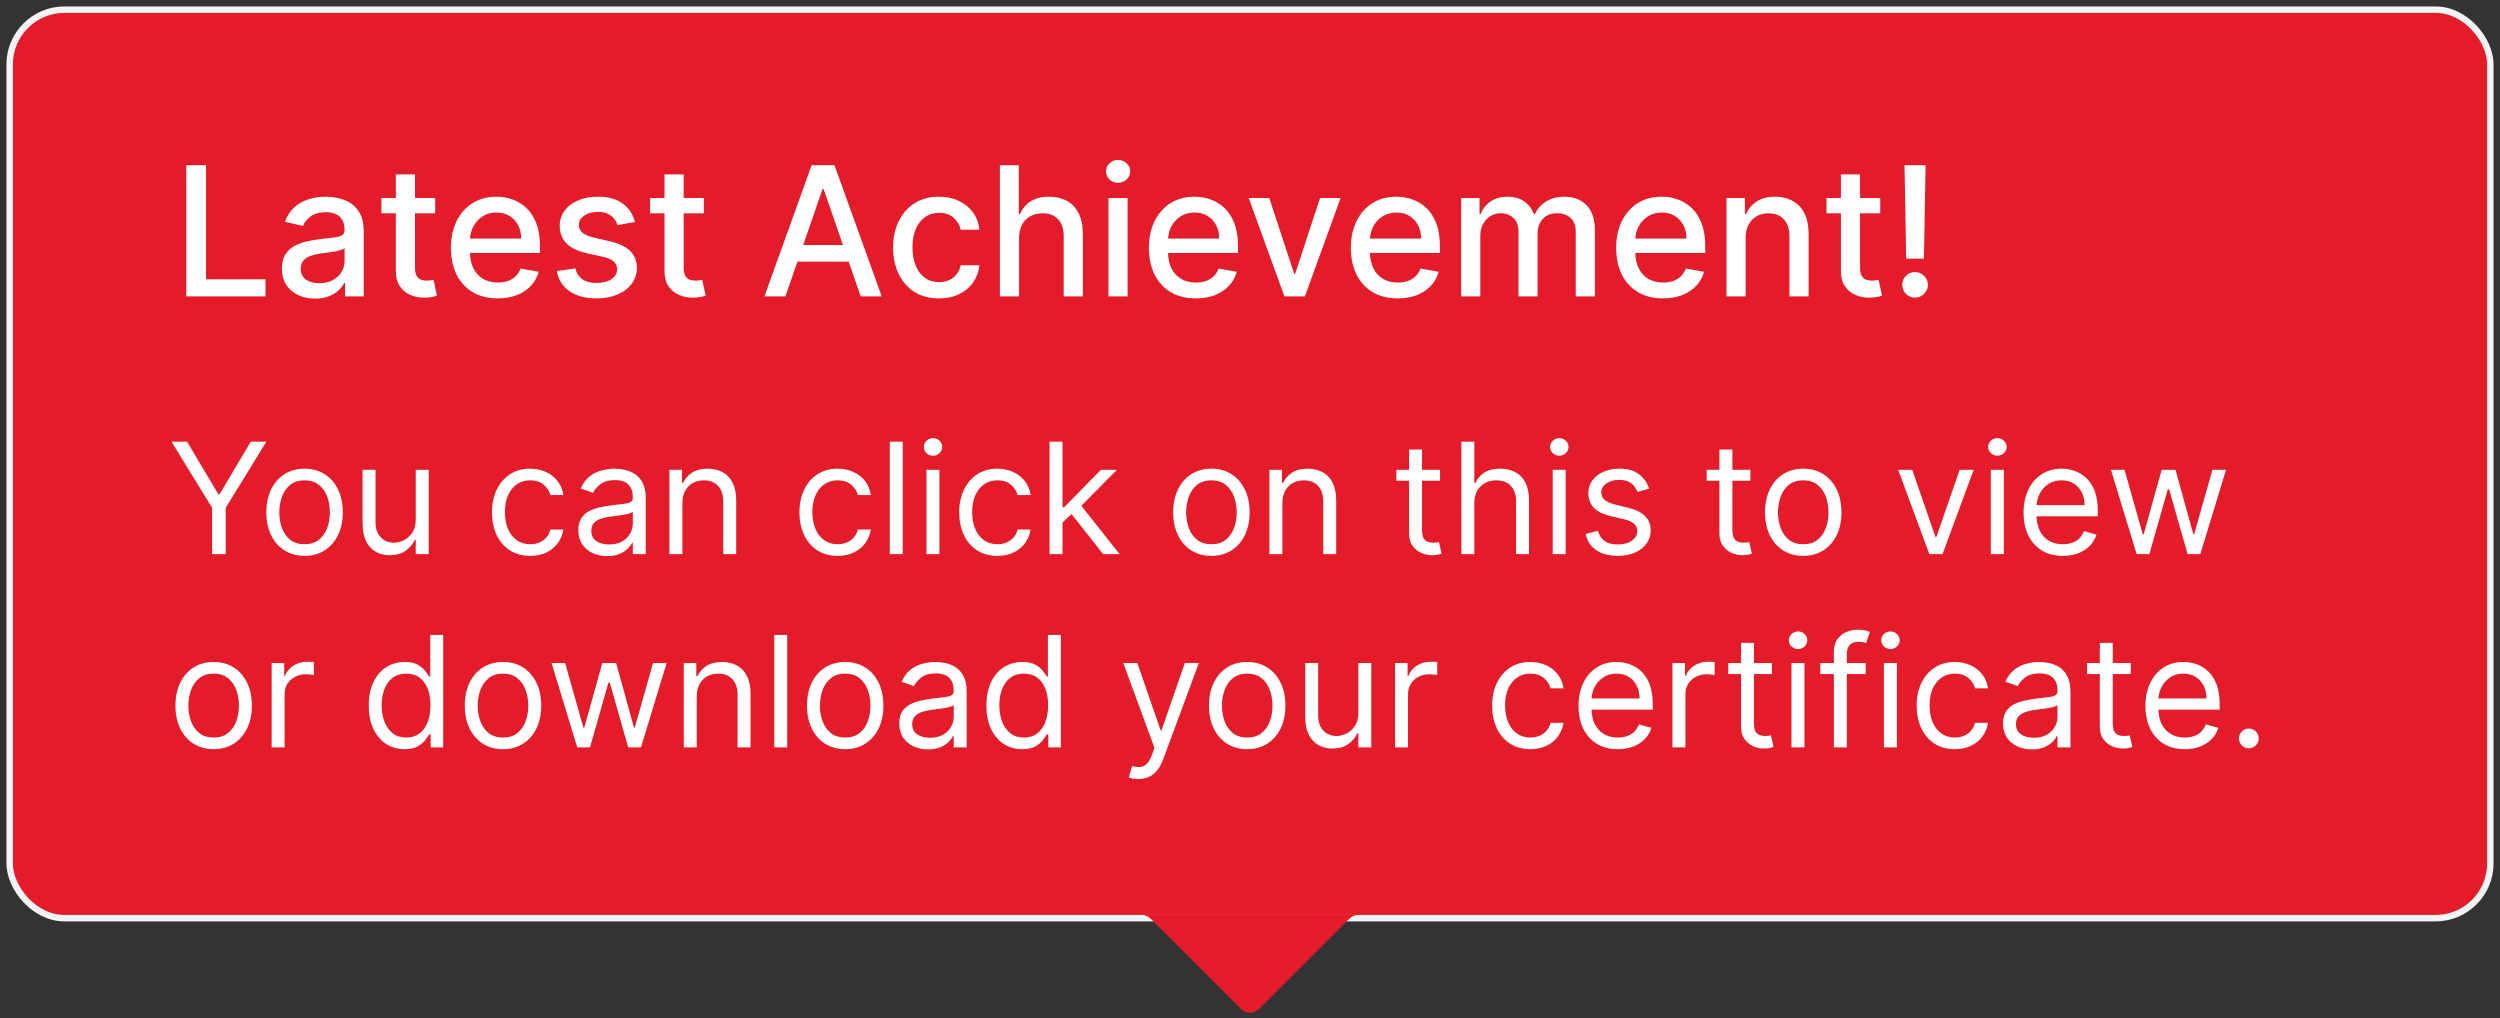 <svg width="194" height="79" viewBox="0 0 194 79" fill="none" xmlns="http://www.w3.org/2000/svg">
<rect x="0" y="0" width="194" height="79" fill="#333333" stroke="none"/>
<rect x="0.75" y="0.75" width="192.5" height="70.5" rx="4.25" fill="#E41B28"/>
<path d="M14.452 23V12.818H15.988V21.678H20.602V23H14.452ZM24.457 23.169C23.973 23.169 23.535 23.079 23.144 22.901C22.753 22.718 22.443 22.455 22.215 22.11C21.989 21.765 21.877 21.343 21.877 20.842C21.877 20.412 21.959 20.057 22.125 19.778C22.291 19.5 22.515 19.28 22.796 19.117C23.078 18.955 23.393 18.832 23.741 18.749C24.089 18.666 24.444 18.604 24.805 18.56C25.262 18.507 25.634 18.464 25.919 18.431C26.204 18.395 26.411 18.337 26.54 18.257C26.669 18.178 26.734 18.048 26.734 17.869V17.834C26.734 17.4 26.611 17.064 26.366 16.825C26.124 16.587 25.763 16.467 25.282 16.467C24.782 16.467 24.387 16.578 24.099 16.8C23.814 17.019 23.617 17.263 23.507 17.531L22.11 17.213C22.276 16.749 22.518 16.375 22.836 16.09C23.158 15.801 23.527 15.592 23.945 15.463C24.363 15.331 24.802 15.264 25.262 15.264C25.567 15.264 25.89 15.301 26.232 15.374C26.576 15.443 26.898 15.572 27.196 15.761C27.498 15.95 27.745 16.22 27.937 16.572C28.129 16.92 28.225 17.372 28.225 17.929V23H26.774V21.956H26.714C26.618 22.148 26.474 22.337 26.282 22.523C26.089 22.708 25.842 22.863 25.541 22.985C25.239 23.108 24.878 23.169 24.457 23.169ZM24.78 21.976C25.191 21.976 25.542 21.895 25.834 21.732C26.129 21.57 26.353 21.358 26.505 21.096C26.661 20.831 26.739 20.547 26.739 20.246V19.261C26.686 19.314 26.583 19.364 26.431 19.41C26.282 19.454 26.111 19.492 25.919 19.525C25.726 19.555 25.539 19.583 25.357 19.609C25.174 19.633 25.022 19.652 24.899 19.669C24.611 19.706 24.348 19.767 24.109 19.853C23.874 19.939 23.685 20.063 23.542 20.226C23.403 20.385 23.333 20.597 23.333 20.862C23.333 21.23 23.469 21.509 23.741 21.697C24.013 21.883 24.359 21.976 24.78 21.976ZM33.77 15.364V16.557H29.599V15.364H33.77ZM30.717 13.534H32.204V20.758C32.204 21.046 32.247 21.263 32.333 21.409C32.419 21.552 32.53 21.649 32.666 21.702C32.806 21.752 32.956 21.777 33.119 21.777C33.238 21.777 33.342 21.769 33.432 21.752C33.521 21.736 33.591 21.722 33.641 21.712L33.909 22.94C33.823 22.974 33.7 23.007 33.541 23.04C33.382 23.076 33.183 23.096 32.945 23.099C32.554 23.106 32.189 23.037 31.851 22.891C31.513 22.745 31.239 22.519 31.031 22.215C30.822 21.91 30.717 21.527 30.717 21.066V13.534ZM38.623 23.154C37.871 23.154 37.223 22.993 36.68 22.672C36.139 22.347 35.722 21.891 35.427 21.305C35.135 20.715 34.989 20.024 34.989 19.232C34.989 18.449 35.135 17.76 35.427 17.163C35.722 16.567 36.133 16.101 36.66 15.766C37.19 15.432 37.81 15.264 38.519 15.264C38.95 15.264 39.368 15.335 39.772 15.478C40.176 15.62 40.539 15.844 40.861 16.149C41.182 16.454 41.436 16.85 41.621 17.337C41.807 17.821 41.9 18.41 41.9 19.102V19.629H35.83V18.516H40.443C40.443 18.125 40.364 17.778 40.205 17.477C40.045 17.172 39.822 16.931 39.533 16.756C39.248 16.58 38.913 16.492 38.529 16.492C38.111 16.492 37.747 16.595 37.435 16.8C37.127 17.003 36.888 17.268 36.719 17.596C36.554 17.921 36.471 18.274 36.471 18.655V19.525C36.471 20.035 36.56 20.47 36.739 20.827C36.922 21.185 37.175 21.459 37.5 21.648C37.825 21.833 38.204 21.926 38.638 21.926C38.92 21.926 39.177 21.886 39.409 21.807C39.641 21.724 39.842 21.601 40.011 21.439C40.18 21.276 40.309 21.076 40.398 20.837L41.805 21.091C41.693 21.505 41.49 21.868 41.199 22.18C40.91 22.488 40.547 22.728 40.11 22.901C39.676 23.07 39.18 23.154 38.623 23.154ZM49.271 17.228L47.924 17.467C47.868 17.294 47.778 17.13 47.656 16.974C47.536 16.819 47.374 16.691 47.168 16.592C46.963 16.492 46.706 16.442 46.398 16.442C45.977 16.442 45.626 16.537 45.344 16.726C45.062 16.912 44.921 17.152 44.921 17.447C44.921 17.702 45.016 17.907 45.205 18.063C45.394 18.219 45.699 18.347 46.119 18.446L47.333 18.724C48.035 18.887 48.559 19.137 48.904 19.475C49.248 19.813 49.42 20.252 49.42 20.793C49.42 21.25 49.288 21.658 49.023 22.016C48.761 22.37 48.395 22.649 47.924 22.851C47.457 23.053 46.915 23.154 46.298 23.154C45.443 23.154 44.746 22.972 44.205 22.607C43.665 22.239 43.334 21.717 43.211 21.041L44.648 20.822C44.737 21.197 44.921 21.48 45.2 21.673C45.478 21.861 45.841 21.956 46.288 21.956C46.776 21.956 47.165 21.855 47.457 21.653C47.748 21.447 47.894 21.197 47.894 20.902C47.894 20.663 47.805 20.463 47.626 20.3C47.45 20.138 47.18 20.015 46.815 19.933L45.523 19.649C44.81 19.487 44.283 19.228 43.942 18.874C43.604 18.519 43.435 18.07 43.435 17.526C43.435 17.076 43.561 16.681 43.813 16.343C44.065 16.005 44.413 15.742 44.857 15.553C45.301 15.36 45.809 15.264 46.383 15.264C47.208 15.264 47.858 15.443 48.332 15.801C48.806 16.156 49.119 16.631 49.271 17.228ZM54.62 15.364V16.557H50.448V15.364H54.62ZM51.567 13.534H53.053V20.758C53.053 21.046 53.097 21.263 53.183 21.409C53.269 21.552 53.38 21.649 53.516 21.702C53.655 21.752 53.806 21.777 53.968 21.777C54.088 21.777 54.192 21.769 54.282 21.752C54.371 21.736 54.441 21.722 54.49 21.712L54.759 22.94C54.673 22.974 54.55 23.007 54.391 23.04C54.232 23.076 54.033 23.096 53.794 23.099C53.403 23.106 53.039 23.037 52.701 22.891C52.362 22.745 52.089 22.519 51.88 22.215C51.671 21.91 51.567 21.527 51.567 21.066V13.534ZM60.948 23H59.318L62.982 12.818H64.757L68.421 23H66.79L63.911 14.668H63.832L60.948 23ZM61.222 19.013H66.512V20.305H61.222V19.013ZM72.865 23.154C72.126 23.154 71.49 22.987 70.956 22.652C70.426 22.314 70.018 21.848 69.733 21.255C69.448 20.662 69.306 19.982 69.306 19.217C69.306 18.441 69.451 17.757 69.743 17.163C70.035 16.567 70.446 16.101 70.976 15.766C71.506 15.432 72.131 15.264 72.85 15.264C73.43 15.264 73.948 15.372 74.401 15.587C74.856 15.8 75.222 16.098 75.5 16.482C75.782 16.867 75.949 17.316 76.002 17.829H74.556C74.476 17.472 74.294 17.163 74.009 16.905C73.727 16.646 73.349 16.517 72.875 16.517C72.461 16.517 72.098 16.626 71.787 16.845C71.478 17.061 71.238 17.369 71.066 17.77C70.893 18.168 70.807 18.638 70.807 19.182C70.807 19.739 70.892 20.219 71.061 20.624C71.23 21.028 71.468 21.341 71.776 21.563C72.088 21.785 72.454 21.896 72.875 21.896C73.157 21.896 73.412 21.845 73.641 21.742C73.873 21.636 74.067 21.485 74.223 21.29C74.382 21.094 74.493 20.859 74.556 20.584H76.002C75.949 21.078 75.789 21.518 75.52 21.906C75.252 22.294 74.892 22.599 74.441 22.821C73.994 23.043 73.469 23.154 72.865 23.154ZM79.079 18.466V23H77.592V12.818H79.059V16.607H79.153C79.332 16.195 79.606 15.869 79.974 15.627C80.341 15.385 80.822 15.264 81.415 15.264C81.939 15.264 82.396 15.372 82.787 15.587C83.182 15.803 83.487 16.124 83.702 16.552C83.921 16.976 84.03 17.506 84.03 18.143V23H82.544V18.322C82.544 17.762 82.4 17.327 82.111 17.019C81.823 16.708 81.422 16.552 80.908 16.552C80.557 16.552 80.242 16.626 79.963 16.776C79.688 16.925 79.471 17.143 79.312 17.432C79.156 17.717 79.079 18.062 79.079 18.466ZM86.014 23V15.364H87.5V23H86.014ZM86.765 14.185C86.506 14.185 86.284 14.099 86.099 13.927C85.916 13.751 85.825 13.542 85.825 13.3C85.825 13.055 85.916 12.846 86.099 12.674C86.284 12.498 86.506 12.411 86.765 12.411C87.023 12.411 87.244 12.498 87.426 12.674C87.612 12.846 87.704 13.055 87.704 13.3C87.704 13.542 87.612 13.751 87.426 13.927C87.244 14.099 87.023 14.185 86.765 14.185ZM92.791 23.154C92.039 23.154 91.391 22.993 90.848 22.672C90.307 22.347 89.89 21.891 89.595 21.305C89.303 20.715 89.157 20.024 89.157 19.232C89.157 18.449 89.303 17.76 89.595 17.163C89.89 16.567 90.301 16.101 90.828 15.766C91.358 15.432 91.978 15.264 92.687 15.264C93.118 15.264 93.535 15.335 93.94 15.478C94.344 15.62 94.707 15.844 95.029 16.149C95.35 16.454 95.604 16.85 95.789 17.337C95.975 17.821 96.068 18.41 96.068 19.102V19.629H89.997V18.516H94.611C94.611 18.125 94.531 17.778 94.372 17.477C94.213 17.172 93.99 16.931 93.701 16.756C93.416 16.58 93.082 16.492 92.697 16.492C92.279 16.492 91.915 16.595 91.603 16.8C91.295 17.003 91.056 17.268 90.887 17.596C90.722 17.921 90.639 18.274 90.639 18.655V19.525C90.639 20.035 90.728 20.47 90.907 20.827C91.09 21.185 91.343 21.459 91.668 21.648C91.993 21.833 92.372 21.926 92.806 21.926C93.088 21.926 93.345 21.886 93.577 21.807C93.809 21.724 94.01 21.601 94.178 21.439C94.348 21.276 94.477 21.076 94.566 20.837L95.973 21.091C95.861 21.505 95.658 21.868 95.367 22.18C95.078 22.488 94.716 22.728 94.278 22.901C93.844 23.07 93.348 23.154 92.791 23.154ZM104.031 15.364L101.262 23H99.671L96.897 15.364H98.493L100.427 21.24H100.506L102.435 15.364H104.031ZM108.459 23.154C107.707 23.154 107.059 22.993 106.516 22.672C105.975 22.347 105.558 21.891 105.263 21.305C104.971 20.715 104.825 20.024 104.825 19.232C104.825 18.449 104.971 17.76 105.263 17.163C105.558 16.567 105.969 16.101 106.496 15.766C107.026 15.432 107.646 15.264 108.355 15.264C108.786 15.264 109.204 15.335 109.608 15.478C110.012 15.62 110.375 15.844 110.697 16.149C111.018 16.454 111.272 16.85 111.457 17.337C111.643 17.821 111.736 18.41 111.736 19.102V19.629H105.665V18.516H110.279C110.279 18.125 110.199 17.778 110.04 17.477C109.881 17.172 109.658 16.931 109.369 16.756C109.084 16.58 108.749 16.492 108.365 16.492C107.947 16.492 107.583 16.595 107.271 16.8C106.963 17.003 106.724 17.268 106.555 17.596C106.39 17.921 106.307 18.274 106.307 18.655V19.525C106.307 20.035 106.396 20.47 106.575 20.827C106.757 21.185 107.011 21.459 107.336 21.648C107.661 21.833 108.04 21.926 108.474 21.926C108.756 21.926 109.013 21.886 109.245 21.807C109.477 21.724 109.677 21.601 109.847 21.439C110.016 21.276 110.145 21.076 110.234 20.837L111.641 21.091C111.529 21.505 111.326 21.868 111.035 22.18C110.746 22.488 110.383 22.728 109.946 22.901C109.512 23.07 109.016 23.154 108.459 23.154ZM113.385 23V15.364H114.812V16.607H114.906C115.065 16.186 115.326 15.857 115.687 15.622C116.048 15.383 116.481 15.264 116.984 15.264C117.495 15.264 117.922 15.383 118.267 15.622C118.615 15.861 118.872 16.189 119.038 16.607H119.117C119.3 16.199 119.59 15.874 119.987 15.632C120.385 15.387 120.859 15.264 121.409 15.264C122.102 15.264 122.667 15.481 123.104 15.915C123.545 16.35 123.766 17.004 123.766 17.879V23H122.279V18.018C122.279 17.501 122.138 17.127 121.857 16.895C121.575 16.663 121.238 16.547 120.847 16.547C120.363 16.547 119.987 16.696 119.719 16.994C119.45 17.289 119.316 17.669 119.316 18.133V23H117.835V17.924C117.835 17.51 117.705 17.177 117.447 16.925C117.188 16.673 116.852 16.547 116.438 16.547C116.156 16.547 115.896 16.621 115.657 16.771C115.422 16.916 115.231 17.12 115.085 17.382C114.943 17.644 114.872 17.947 114.872 18.292V23H113.385ZM129.049 23.154C128.297 23.154 127.649 22.993 127.105 22.672C126.565 22.347 126.148 21.891 125.853 21.305C125.561 20.715 125.415 20.024 125.415 19.232C125.415 18.449 125.561 17.76 125.853 17.163C126.148 16.567 126.559 16.101 127.085 15.766C127.616 15.432 128.236 15.264 128.945 15.264C129.376 15.264 129.793 15.335 130.198 15.478C130.602 15.62 130.965 15.844 131.286 16.149C131.608 16.454 131.862 16.85 132.047 17.337C132.233 17.821 132.326 18.41 132.326 19.102V19.629H126.255V18.516H130.869C130.869 18.125 130.789 17.778 130.63 17.477C130.471 17.172 130.247 16.931 129.959 16.756C129.674 16.58 129.339 16.492 128.955 16.492C128.537 16.492 128.173 16.595 127.861 16.8C127.553 17.003 127.314 17.268 127.145 17.596C126.979 17.921 126.897 18.274 126.897 18.655V19.525C126.897 20.035 126.986 20.47 127.165 20.827C127.347 21.185 127.601 21.459 127.926 21.648C128.251 21.833 128.63 21.926 129.064 21.926C129.346 21.926 129.603 21.886 129.835 21.807C130.067 21.724 130.267 21.601 130.436 21.439C130.605 21.276 130.735 21.076 130.824 20.837L132.231 21.091C132.118 21.505 131.916 21.868 131.625 22.18C131.336 22.488 130.973 22.728 130.536 22.901C130.102 23.07 129.606 23.154 129.049 23.154ZM135.461 18.466V23H133.975V15.364H135.402V16.607H135.496C135.672 16.202 135.947 15.877 136.321 15.632C136.699 15.387 137.175 15.264 137.748 15.264C138.269 15.264 138.724 15.374 139.116 15.592C139.507 15.808 139.81 16.129 140.025 16.557C140.241 16.984 140.348 17.513 140.348 18.143V23H138.862V18.322C138.862 17.768 138.718 17.336 138.429 17.024C138.141 16.709 137.745 16.552 137.241 16.552C136.897 16.552 136.59 16.626 136.321 16.776C136.056 16.925 135.846 17.143 135.69 17.432C135.538 17.717 135.461 18.062 135.461 18.466ZM145.907 15.364V16.557H141.736V15.364H145.907ZM142.854 13.534H144.341V20.758C144.341 21.046 144.384 21.263 144.47 21.409C144.556 21.552 144.667 21.649 144.803 21.702C144.942 21.752 145.093 21.777 145.255 21.777C145.375 21.777 145.479 21.769 145.569 21.752C145.658 21.736 145.728 21.722 145.777 21.712L146.046 22.94C145.96 22.974 145.837 23.007 145.678 23.04C145.519 23.076 145.32 23.096 145.081 23.099C144.69 23.106 144.326 23.037 143.988 22.891C143.65 22.745 143.376 22.519 143.167 22.215C142.959 21.91 142.854 21.527 142.854 21.066V13.534ZM149.425 12.818L149.296 20.072H147.919L147.79 12.818H149.425ZM148.61 23.095C148.335 23.095 148.1 22.998 147.904 22.806C147.708 22.611 147.612 22.375 147.616 22.1C147.612 21.828 147.708 21.596 147.904 21.404C148.1 21.209 148.335 21.111 148.61 21.111C148.878 21.111 149.11 21.209 149.306 21.404C149.502 21.596 149.601 21.828 149.604 22.1C149.601 22.282 149.553 22.45 149.46 22.602C149.371 22.751 149.251 22.871 149.102 22.96C148.953 23.05 148.789 23.095 148.61 23.095Z" fill="white"/>
<path d="M13.307 34.273H14.517L16.938 38.347H17.04L19.46 34.273H20.671L17.517 39.403V43H16.46V39.403L13.307 34.273ZM23.634 43.136C23.043 43.136 22.525 42.996 22.079 42.715C21.636 42.433 21.289 42.04 21.039 41.534C20.792 41.028 20.668 40.438 20.668 39.761C20.668 39.08 20.792 38.484 21.039 37.976C21.289 37.467 21.636 37.072 22.079 36.791C22.525 36.51 23.043 36.369 23.634 36.369C24.225 36.369 24.742 36.51 25.185 36.791C25.631 37.072 25.978 37.467 26.225 37.976C26.475 38.484 26.6 39.08 26.6 39.761C26.6 40.438 26.475 41.028 26.225 41.534C25.978 42.04 25.631 42.433 25.185 42.715C24.742 42.996 24.225 43.136 23.634 43.136ZM23.634 42.233C24.083 42.233 24.452 42.118 24.742 41.888C25.032 41.658 25.246 41.355 25.386 40.98C25.525 40.605 25.595 40.199 25.595 39.761C25.595 39.324 25.525 38.916 25.386 38.538C25.246 38.16 25.032 37.855 24.742 37.622C24.452 37.389 24.083 37.273 23.634 37.273C23.185 37.273 22.816 37.389 22.526 37.622C22.236 37.855 22.022 38.16 21.883 38.538C21.744 38.916 21.674 39.324 21.674 39.761C21.674 40.199 21.744 40.605 21.883 40.98C22.022 41.355 22.236 41.658 22.526 41.888C22.816 42.118 23.185 42.233 23.634 42.233ZM32.26 40.324V36.455H33.266V43H32.26V41.892H32.192C32.039 42.224 31.8 42.507 31.476 42.74C31.152 42.97 30.743 43.085 30.249 43.085C29.84 43.085 29.476 42.996 29.158 42.817C28.84 42.635 28.59 42.362 28.408 41.999C28.226 41.632 28.135 41.17 28.135 40.614V36.455H29.141V40.545C29.141 41.023 29.274 41.403 29.541 41.688C29.811 41.972 30.155 42.114 30.573 42.114C30.823 42.114 31.077 42.05 31.336 41.922C31.597 41.794 31.816 41.598 31.992 41.334C32.171 41.07 32.26 40.733 32.26 40.324ZM41.142 43.136C40.528 43.136 40 42.992 39.557 42.702C39.114 42.412 38.773 42.013 38.534 41.504C38.295 40.996 38.176 40.415 38.176 39.761C38.176 39.097 38.298 38.51 38.543 38.001C38.79 37.49 39.133 37.091 39.574 36.804C40.017 36.514 40.534 36.369 41.125 36.369C41.585 36.369 42 36.455 42.369 36.625C42.739 36.795 43.041 37.034 43.277 37.341C43.513 37.648 43.659 38.006 43.716 38.415H42.71C42.633 38.117 42.463 37.852 42.199 37.622C41.938 37.389 41.585 37.273 41.142 37.273C40.75 37.273 40.406 37.375 40.111 37.58C39.818 37.781 39.59 38.067 39.425 38.436C39.263 38.803 39.182 39.233 39.182 39.727C39.182 40.233 39.261 40.673 39.42 41.048C39.582 41.423 39.81 41.715 40.102 41.922C40.398 42.129 40.744 42.233 41.142 42.233C41.403 42.233 41.641 42.188 41.854 42.097C42.067 42.006 42.247 41.875 42.395 41.705C42.543 41.534 42.648 41.33 42.71 41.091H43.716C43.659 41.477 43.519 41.825 43.294 42.135C43.072 42.442 42.778 42.686 42.412 42.868C42.048 43.047 41.625 43.136 41.142 43.136ZM47.112 43.153C46.697 43.153 46.321 43.075 45.983 42.919C45.645 42.76 45.376 42.531 45.178 42.233C44.979 41.932 44.879 41.568 44.879 41.142C44.879 40.767 44.953 40.463 45.101 40.23C45.249 39.994 45.446 39.81 45.693 39.676C45.94 39.543 46.213 39.443 46.511 39.378C46.812 39.31 47.115 39.256 47.419 39.216C47.817 39.165 48.139 39.126 48.386 39.101C48.636 39.072 48.818 39.026 48.932 38.96C49.048 38.895 49.106 38.781 49.106 38.619V38.585C49.106 38.165 48.992 37.838 48.761 37.605C48.534 37.372 48.189 37.256 47.726 37.256C47.246 37.256 46.869 37.361 46.597 37.571C46.324 37.781 46.132 38.006 46.021 38.244L45.067 37.903C45.237 37.506 45.465 37.196 45.749 36.974C46.035 36.75 46.348 36.594 46.686 36.506C47.027 36.415 47.362 36.369 47.692 36.369C47.902 36.369 48.144 36.395 48.416 36.446C48.692 36.494 48.957 36.595 49.213 36.749C49.472 36.902 49.686 37.133 49.856 37.443C50.027 37.753 50.112 38.168 50.112 38.688V43H49.106V42.114H49.055C48.987 42.256 48.874 42.408 48.715 42.57C48.555 42.731 48.344 42.869 48.08 42.983C47.815 43.097 47.493 43.153 47.112 43.153ZM47.266 42.25C47.663 42.25 47.999 42.172 48.271 42.016C48.547 41.859 48.754 41.658 48.894 41.41C49.035 41.163 49.106 40.903 49.106 40.631V39.71C49.064 39.761 48.97 39.808 48.825 39.851C48.683 39.891 48.519 39.926 48.331 39.957C48.146 39.986 47.966 40.011 47.79 40.034C47.617 40.054 47.476 40.071 47.368 40.085C47.106 40.119 46.862 40.175 46.635 40.251C46.41 40.325 46.229 40.438 46.09 40.588C45.953 40.736 45.885 40.938 45.885 41.193C45.885 41.543 46.014 41.807 46.273 41.986C46.534 42.162 46.865 42.25 47.266 42.25ZM52.953 39.062V43H51.948V36.455H52.919V37.477H53.005C53.158 37.145 53.391 36.878 53.703 36.676C54.016 36.472 54.419 36.369 54.914 36.369C55.357 36.369 55.745 36.46 56.077 36.642C56.409 36.821 56.668 37.094 56.853 37.46C57.037 37.824 57.13 38.284 57.13 38.841V43H56.124V38.909C56.124 38.395 55.99 37.994 55.723 37.707C55.456 37.418 55.09 37.273 54.624 37.273C54.303 37.273 54.016 37.342 53.763 37.481C53.513 37.621 53.316 37.824 53.171 38.091C53.026 38.358 52.953 38.682 52.953 39.062ZM65.001 43.136C64.388 43.136 63.859 42.992 63.416 42.702C62.973 42.412 62.632 42.013 62.394 41.504C62.155 40.996 62.035 40.415 62.035 39.761C62.035 39.097 62.158 38.51 62.402 38.001C62.649 37.49 62.993 37.091 63.433 36.804C63.876 36.514 64.394 36.369 64.984 36.369C65.445 36.369 65.859 36.455 66.229 36.625C66.598 36.795 66.901 37.034 67.136 37.341C67.372 37.648 67.519 38.006 67.575 38.415H66.57C66.493 38.117 66.322 37.852 66.058 37.622C65.797 37.389 65.445 37.273 65.001 37.273C64.609 37.273 64.266 37.375 63.97 37.58C63.678 37.781 63.449 38.067 63.284 38.436C63.122 38.803 63.041 39.233 63.041 39.727C63.041 40.233 63.121 40.673 63.28 41.048C63.442 41.423 63.669 41.715 63.962 41.922C64.257 42.129 64.604 42.233 65.001 42.233C65.263 42.233 65.5 42.188 65.713 42.097C65.926 42.006 66.106 41.875 66.254 41.705C66.402 41.534 66.507 41.33 66.57 41.091H67.575C67.519 41.477 67.378 41.825 67.153 42.135C66.932 42.442 66.638 42.686 66.271 42.868C65.908 43.047 65.484 43.136 65.001 43.136ZM70.051 34.273V43H69.046V34.273H70.051ZM71.893 43V36.455H72.899V43H71.893ZM72.404 35.364C72.209 35.364 72.039 35.297 71.897 35.163C71.758 35.03 71.689 34.869 71.689 34.682C71.689 34.494 71.758 34.334 71.897 34.2C72.039 34.067 72.209 34 72.404 34C72.6 34 72.768 34.067 72.907 34.2C73.049 34.334 73.12 34.494 73.12 34.682C73.12 34.869 73.049 35.03 72.907 35.163C72.768 35.297 72.6 35.364 72.404 35.364ZM77.4 43.136C76.786 43.136 76.258 42.992 75.815 42.702C75.371 42.412 75.031 42.013 74.792 41.504C74.553 40.996 74.434 40.415 74.434 39.761C74.434 39.097 74.556 38.51 74.8 38.001C75.048 37.49 75.391 37.091 75.832 36.804C76.275 36.514 76.792 36.369 77.383 36.369C77.843 36.369 78.258 36.455 78.627 36.625C78.996 36.795 79.299 37.034 79.535 37.341C79.771 37.648 79.917 38.006 79.974 38.415H78.968C78.891 38.117 78.721 37.852 78.457 37.622C78.195 37.389 77.843 37.273 77.4 37.273C77.008 37.273 76.664 37.375 76.369 37.58C76.076 37.781 75.847 38.067 75.683 38.436C75.521 38.803 75.44 39.233 75.44 39.727C75.44 40.233 75.519 40.673 75.678 41.048C75.84 41.423 76.067 41.715 76.36 41.922C76.656 42.129 77.002 42.233 77.4 42.233C77.661 42.233 77.898 42.188 78.112 42.097C78.325 42.006 78.505 41.875 78.653 41.705C78.8 41.534 78.906 41.33 78.968 41.091H79.974C79.917 41.477 79.776 41.825 79.552 42.135C79.33 42.442 79.036 42.686 78.67 42.868C78.306 43.047 77.883 43.136 77.4 43.136ZM82.381 40.614L82.364 39.369H82.569L85.433 36.455H86.677L83.626 39.54H83.54L82.381 40.614ZM81.444 43V34.273H82.45V43H81.444ZM85.603 43L83.046 39.761L83.762 39.062L86.881 43H85.603ZM94.005 43.136C93.414 43.136 92.896 42.996 92.45 42.715C92.007 42.433 91.66 42.04 91.41 41.534C91.163 41.028 91.039 40.438 91.039 39.761C91.039 39.08 91.163 38.484 91.41 37.976C91.66 37.467 92.007 37.072 92.45 36.791C92.896 36.51 93.414 36.369 94.005 36.369C94.596 36.369 95.113 36.51 95.556 36.791C96.002 37.072 96.349 37.467 96.596 37.976C96.846 38.484 96.971 39.08 96.971 39.761C96.971 40.438 96.846 41.028 96.596 41.534C96.349 42.04 96.002 42.433 95.556 42.715C95.113 42.996 94.596 43.136 94.005 43.136ZM94.005 42.233C94.454 42.233 94.823 42.118 95.113 41.888C95.403 41.658 95.618 41.355 95.757 40.98C95.896 40.605 95.966 40.199 95.966 39.761C95.966 39.324 95.896 38.916 95.757 38.538C95.618 38.16 95.403 37.855 95.113 37.622C94.823 37.389 94.454 37.273 94.005 37.273C93.556 37.273 93.187 37.389 92.897 37.622C92.608 37.855 92.393 38.16 92.254 38.538C92.115 38.916 92.045 39.324 92.045 39.761C92.045 40.199 92.115 40.605 92.254 40.98C92.393 41.355 92.608 41.658 92.897 41.888C93.187 42.118 93.556 42.233 94.005 42.233ZM99.512 39.062V43H98.506V36.455H99.478V37.477H99.563C99.717 37.145 99.95 36.878 100.262 36.676C100.575 36.472 100.978 36.369 101.472 36.369C101.915 36.369 102.303 36.46 102.636 36.642C102.968 36.821 103.227 37.094 103.411 37.46C103.596 37.824 103.688 38.284 103.688 38.841V43H102.683V38.909C102.683 38.395 102.549 37.994 102.282 37.707C102.015 37.418 101.648 37.273 101.183 37.273C100.862 37.273 100.575 37.342 100.322 37.481C100.072 37.621 99.874 37.824 99.729 38.091C99.585 38.358 99.512 38.682 99.512 39.062ZM111.748 36.455V37.307H108.355V36.455H111.748ZM109.344 34.886H110.35V41.125C110.35 41.409 110.391 41.622 110.473 41.764C110.559 41.903 110.667 41.997 110.797 42.045C110.931 42.091 111.071 42.114 111.219 42.114C111.33 42.114 111.421 42.108 111.492 42.097C111.563 42.082 111.62 42.071 111.662 42.062L111.867 42.966C111.799 42.992 111.703 43.017 111.581 43.043C111.459 43.071 111.304 43.085 111.117 43.085C110.833 43.085 110.554 43.024 110.282 42.902C110.012 42.78 109.787 42.594 109.608 42.344C109.432 42.094 109.344 41.778 109.344 41.398V34.886ZM114.407 39.062V43H113.401V34.273H114.407V37.477H114.492C114.645 37.139 114.875 36.871 115.182 36.672C115.492 36.47 115.904 36.369 116.418 36.369C116.864 36.369 117.255 36.459 117.59 36.638C117.925 36.814 118.185 37.085 118.37 37.452C118.557 37.815 118.651 38.278 118.651 38.841V43H117.645V38.909C117.645 38.389 117.51 37.987 117.24 37.703C116.973 37.416 116.603 37.273 116.128 37.273C115.799 37.273 115.503 37.342 115.242 37.481C114.983 37.621 114.779 37.824 114.628 38.091C114.48 38.358 114.407 38.682 114.407 39.062ZM120.491 43V36.455H121.496V43H120.491ZM121.002 35.364C120.806 35.364 120.637 35.297 120.495 35.163C120.356 35.03 120.286 34.869 120.286 34.682C120.286 34.494 120.356 34.334 120.495 34.2C120.637 34.067 120.806 34 121.002 34C121.198 34 121.366 34.067 121.505 34.2C121.647 34.334 121.718 34.494 121.718 34.682C121.718 34.869 121.647 35.03 121.505 35.163C121.366 35.297 121.198 35.364 121.002 35.364ZM127.975 37.92L127.071 38.176C127.015 38.026 126.931 37.879 126.82 37.737C126.712 37.592 126.564 37.473 126.377 37.379C126.189 37.285 125.949 37.239 125.657 37.239C125.256 37.239 124.922 37.331 124.655 37.516C124.391 37.697 124.259 37.929 124.259 38.21C124.259 38.46 124.35 38.658 124.532 38.803C124.713 38.947 124.998 39.068 125.384 39.165L126.355 39.403C126.941 39.545 127.377 39.763 127.664 40.055C127.951 40.345 128.094 40.719 128.094 41.176C128.094 41.551 127.986 41.886 127.77 42.182C127.557 42.477 127.259 42.71 126.875 42.881C126.492 43.051 126.046 43.136 125.537 43.136C124.87 43.136 124.317 42.992 123.88 42.702C123.442 42.412 123.165 41.989 123.049 41.432L124.003 41.193C124.094 41.545 124.266 41.81 124.519 41.986C124.775 42.162 125.108 42.25 125.52 42.25C125.989 42.25 126.361 42.151 126.637 41.952C126.915 41.75 127.054 41.508 127.054 41.227C127.054 41 126.975 40.81 126.816 40.656C126.657 40.5 126.412 40.383 126.083 40.307L124.992 40.051C124.392 39.909 123.952 39.689 123.671 39.391C123.392 39.09 123.253 38.713 123.253 38.261C123.253 37.892 123.357 37.565 123.564 37.281C123.775 36.997 124.06 36.774 124.421 36.612C124.784 36.45 125.196 36.369 125.657 36.369C126.304 36.369 126.813 36.511 127.182 36.795C127.554 37.08 127.819 37.455 127.975 37.92ZM135.83 36.455V37.307H132.438V36.455H135.83ZM133.426 34.886H134.432V41.125C134.432 41.409 134.473 41.622 134.555 41.764C134.641 41.903 134.749 41.997 134.879 42.045C135.013 42.091 135.153 42.114 135.301 42.114C135.412 42.114 135.503 42.108 135.574 42.097C135.645 42.082 135.702 42.071 135.744 42.062L135.949 42.966C135.881 42.992 135.786 43.017 135.663 43.043C135.541 43.071 135.386 43.085 135.199 43.085C134.915 43.085 134.636 43.024 134.364 42.902C134.094 42.78 133.869 42.594 133.69 42.344C133.514 42.094 133.426 41.778 133.426 41.398V34.886ZM139.931 43.136C139.34 43.136 138.822 42.996 138.376 42.715C137.933 42.433 137.586 42.04 137.336 41.534C137.089 41.028 136.965 40.438 136.965 39.761C136.965 39.08 137.089 38.484 137.336 37.976C137.586 37.467 137.933 37.072 138.376 36.791C138.822 36.51 139.34 36.369 139.931 36.369C140.522 36.369 141.039 36.51 141.482 36.791C141.928 37.072 142.275 37.467 142.522 37.976C142.772 38.484 142.897 39.08 142.897 39.761C142.897 40.438 142.772 41.028 142.522 41.534C142.275 42.04 141.928 42.433 141.482 42.715C141.039 42.996 140.522 43.136 139.931 43.136ZM139.931 42.233C140.38 42.233 140.749 42.118 141.039 41.888C141.329 41.658 141.543 41.355 141.683 40.98C141.822 40.605 141.891 40.199 141.891 39.761C141.891 39.324 141.822 38.916 141.683 38.538C141.543 38.16 141.329 37.855 141.039 37.622C140.749 37.389 140.38 37.273 139.931 37.273C139.482 37.273 139.113 37.389 138.823 37.622C138.533 37.855 138.319 38.16 138.18 38.538C138.04 38.916 137.971 39.324 137.971 39.761C137.971 40.199 138.04 40.605 138.18 40.98C138.319 41.355 138.533 41.658 138.823 41.888C139.113 42.118 139.482 42.233 139.931 42.233ZM153.159 36.455L150.739 43H149.716L147.296 36.455H148.387L150.194 41.67H150.262L152.069 36.455H153.159ZM154.487 43V36.455H155.493V43H154.487ZM154.998 35.364C154.802 35.364 154.633 35.297 154.491 35.163C154.352 35.03 154.282 34.869 154.282 34.682C154.282 34.494 154.352 34.334 154.491 34.2C154.633 34.067 154.802 34 154.998 34C155.194 34 155.362 34.067 155.501 34.2C155.643 34.334 155.714 34.494 155.714 34.682C155.714 34.869 155.643 35.03 155.501 35.163C155.362 35.297 155.194 35.364 154.998 35.364ZM160.079 43.136C159.448 43.136 158.904 42.997 158.447 42.719C157.992 42.438 157.641 42.045 157.394 41.543C157.15 41.037 157.028 40.449 157.028 39.778C157.028 39.108 157.15 38.517 157.394 38.006C157.641 37.492 157.985 37.091 158.425 36.804C158.869 36.514 159.386 36.369 159.977 36.369C160.317 36.369 160.654 36.426 160.987 36.54C161.319 36.653 161.621 36.838 161.894 37.094C162.167 37.347 162.384 37.682 162.546 38.099C162.708 38.517 162.789 39.031 162.789 39.642V40.068H157.744V39.199H161.766C161.766 38.83 161.692 38.5 161.545 38.21C161.4 37.92 161.192 37.692 160.923 37.524C160.656 37.356 160.34 37.273 159.977 37.273C159.576 37.273 159.229 37.372 158.937 37.571C158.647 37.767 158.424 38.023 158.268 38.338C158.112 38.653 158.033 38.992 158.033 39.352V39.932C158.033 40.426 158.119 40.845 158.289 41.189C158.462 41.53 158.702 41.79 159.009 41.969C159.316 42.145 159.673 42.233 160.079 42.233C160.343 42.233 160.582 42.196 160.795 42.122C161.011 42.045 161.197 41.932 161.353 41.781C161.509 41.628 161.63 41.438 161.715 41.21L162.687 41.483C162.585 41.812 162.413 42.102 162.171 42.352C161.93 42.599 161.631 42.793 161.276 42.932C160.921 43.068 160.522 43.136 160.079 43.136ZM165.802 43L163.808 36.455H164.864L166.279 41.466H166.347L167.745 36.455H168.819L170.2 41.449H170.268L171.683 36.455H172.739L170.745 43H169.756L168.325 37.972H168.222L166.79 43H165.802ZM16.579 58.136C15.989 58.136 15.47 57.996 15.024 57.715C14.581 57.433 14.234 57.04 13.984 56.534C13.737 56.028 13.614 55.438 13.614 54.761C13.614 54.08 13.737 53.484 13.984 52.976C14.234 52.467 14.581 52.072 15.024 51.791C15.47 51.51 15.989 51.369 16.579 51.369C17.171 51.369 17.688 51.51 18.131 51.791C18.577 52.072 18.923 52.467 19.171 52.976C19.421 53.484 19.546 54.08 19.546 54.761C19.546 55.438 19.421 56.028 19.171 56.534C18.923 57.04 18.577 57.433 18.131 57.715C17.688 57.996 17.171 58.136 16.579 58.136ZM16.579 57.233C17.028 57.233 17.398 57.118 17.688 56.888C17.977 56.658 18.192 56.355 18.331 55.98C18.47 55.605 18.54 55.199 18.54 54.761C18.54 54.324 18.47 53.916 18.331 53.538C18.192 53.16 17.977 52.855 17.688 52.622C17.398 52.389 17.028 52.273 16.579 52.273C16.131 52.273 15.761 52.389 15.472 52.622C15.182 52.855 14.967 53.16 14.828 53.538C14.689 53.916 14.619 54.324 14.619 54.761C14.619 55.199 14.689 55.605 14.828 55.98C14.967 56.355 15.182 56.658 15.472 56.888C15.761 57.118 16.131 57.233 16.579 57.233ZM21.081 58V51.455H22.052V52.443H22.12C22.24 52.119 22.456 51.856 22.768 51.655C23.081 51.453 23.433 51.352 23.825 51.352C23.899 51.352 23.991 51.354 24.102 51.356C24.213 51.359 24.297 51.364 24.353 51.369V52.392C24.319 52.383 24.241 52.371 24.119 52.354C24 52.334 23.873 52.324 23.74 52.324C23.422 52.324 23.137 52.391 22.887 52.524C22.64 52.655 22.444 52.837 22.299 53.07C22.157 53.3 22.086 53.562 22.086 53.858V58H21.081ZM31.392 58.136C30.847 58.136 30.365 57.999 29.947 57.723C29.53 57.445 29.203 57.053 28.967 56.547C28.732 56.038 28.614 55.438 28.614 54.744C28.614 54.057 28.732 53.46 28.967 52.955C29.203 52.449 29.531 52.058 29.952 51.783C30.372 51.507 30.858 51.369 31.409 51.369C31.835 51.369 32.172 51.44 32.419 51.582C32.669 51.722 32.859 51.881 32.99 52.06C33.124 52.236 33.227 52.381 33.301 52.494H33.386V49.273H34.392V58H33.42V56.994H33.301C33.227 57.114 33.122 57.264 32.986 57.446C32.849 57.625 32.655 57.785 32.402 57.928C32.149 58.067 31.812 58.136 31.392 58.136ZM31.528 57.233C31.932 57.233 32.273 57.128 32.551 56.918C32.83 56.705 33.041 56.41 33.186 56.035C33.331 55.658 33.403 55.222 33.403 54.727C33.403 54.239 33.332 53.811 33.19 53.445C33.048 53.075 32.838 52.788 32.56 52.584C32.281 52.376 31.938 52.273 31.528 52.273C31.102 52.273 30.747 52.382 30.463 52.601C30.182 52.817 29.97 53.111 29.828 53.483C29.689 53.852 29.619 54.267 29.619 54.727C29.619 55.193 29.69 55.617 29.832 55.997C29.977 56.375 30.19 56.676 30.472 56.901C30.756 57.122 31.108 57.233 31.528 57.233ZM39.033 58.136C38.442 58.136 37.923 57.996 37.477 57.715C37.034 57.433 36.688 57.04 36.438 56.534C36.19 56.028 36.067 55.438 36.067 54.761C36.067 54.08 36.19 53.484 36.438 52.976C36.688 52.467 37.034 52.072 37.477 51.791C37.923 51.51 38.442 51.369 39.033 51.369C39.624 51.369 40.141 51.51 40.584 51.791C41.03 52.072 41.376 52.467 41.624 52.976C41.874 53.484 41.999 54.08 41.999 54.761C41.999 55.438 41.874 56.028 41.624 56.534C41.376 57.04 41.03 57.433 40.584 57.715C40.141 57.996 39.624 58.136 39.033 58.136ZM39.033 57.233C39.481 57.233 39.851 57.118 40.141 56.888C40.43 56.658 40.645 56.355 40.784 55.98C40.923 55.605 40.993 55.199 40.993 54.761C40.993 54.324 40.923 53.916 40.784 53.538C40.645 53.16 40.43 52.855 40.141 52.622C39.851 52.389 39.481 52.273 39.033 52.273C38.584 52.273 38.215 52.389 37.925 52.622C37.635 52.855 37.42 53.16 37.281 53.538C37.142 53.916 37.072 54.324 37.072 54.761C37.072 55.199 37.142 55.605 37.281 55.98C37.42 56.355 37.635 56.658 37.925 56.888C38.215 57.118 38.584 57.233 39.033 57.233ZM44.794 58L42.8 51.455H43.856L45.271 56.466H45.34L46.737 51.455H47.811L49.192 56.449H49.26L50.675 51.455H51.731L49.737 58H48.749L47.317 52.972H47.215L45.783 58H44.794ZM54.067 54.062V58H53.061V51.455H54.033V52.477H54.118C54.271 52.145 54.504 51.878 54.817 51.676C55.129 51.472 55.533 51.369 56.027 51.369C56.47 51.369 56.858 51.46 57.19 51.642C57.523 51.821 57.781 52.094 57.966 52.46C58.151 52.824 58.243 53.284 58.243 53.841V58H57.237V53.909C57.237 53.395 57.104 52.994 56.837 52.707C56.57 52.418 56.203 52.273 55.737 52.273C55.416 52.273 55.129 52.342 54.876 52.481C54.626 52.621 54.429 52.824 54.284 53.091C54.139 53.358 54.067 53.682 54.067 54.062ZM61.086 49.273V58H60.081V49.273H61.086ZM65.587 58.136C64.996 58.136 64.478 57.996 64.032 57.715C63.589 57.433 63.242 57.04 62.992 56.534C62.745 56.028 62.621 55.438 62.621 54.761C62.621 54.08 62.745 53.484 62.992 52.976C63.242 52.467 63.589 52.072 64.032 51.791C64.478 51.51 64.996 51.369 65.587 51.369C66.178 51.369 66.695 51.51 67.138 51.791C67.585 52.072 67.931 52.467 68.178 52.976C68.428 53.484 68.553 54.08 68.553 54.761C68.553 55.438 68.428 56.028 68.178 56.534C67.931 57.04 67.585 57.433 67.138 57.715C66.695 57.996 66.178 58.136 65.587 58.136ZM65.587 57.233C66.036 57.233 66.406 57.118 66.695 56.888C66.985 56.658 67.2 56.355 67.339 55.98C67.478 55.605 67.548 55.199 67.548 54.761C67.548 54.324 67.478 53.916 67.339 53.538C67.2 53.16 66.985 52.855 66.695 52.622C66.406 52.389 66.036 52.273 65.587 52.273C65.138 52.273 64.769 52.389 64.479 52.622C64.19 52.855 63.975 53.16 63.836 53.538C63.697 53.916 63.627 54.324 63.627 54.761C63.627 55.199 63.697 55.605 63.836 55.98C63.975 56.355 64.19 56.658 64.479 56.888C64.769 57.118 65.138 57.233 65.587 57.233ZM72.015 58.153C71.6 58.153 71.223 58.075 70.885 57.919C70.547 57.76 70.279 57.531 70.08 57.233C69.881 56.932 69.782 56.568 69.782 56.142C69.782 55.767 69.856 55.463 70.003 55.23C70.151 54.994 70.348 54.81 70.596 54.676C70.843 54.543 71.115 54.443 71.414 54.378C71.715 54.31 72.017 54.256 72.321 54.216C72.719 54.165 73.041 54.126 73.289 54.101C73.539 54.072 73.721 54.026 73.834 53.96C73.951 53.895 74.009 53.781 74.009 53.619V53.585C74.009 53.165 73.894 52.838 73.664 52.605C73.436 52.372 73.091 52.256 72.628 52.256C72.148 52.256 71.772 52.361 71.499 52.571C71.226 52.781 71.034 53.006 70.924 53.244L69.969 52.903C70.14 52.506 70.367 52.196 70.651 51.974C70.938 51.75 71.25 51.594 71.588 51.506C71.929 51.415 72.265 51.369 72.594 51.369C72.804 51.369 73.046 51.395 73.319 51.446C73.594 51.494 73.86 51.595 74.115 51.749C74.374 51.902 74.588 52.133 74.759 52.443C74.929 52.753 75.015 53.168 75.015 53.688V58H74.009V57.114H73.958C73.89 57.256 73.776 57.408 73.617 57.57C73.458 57.731 73.246 57.869 72.982 57.983C72.718 58.097 72.395 58.153 72.015 58.153ZM72.168 57.25C72.566 57.25 72.901 57.172 73.174 57.016C73.449 56.859 73.657 56.658 73.796 56.41C73.938 56.163 74.009 55.903 74.009 55.631V54.71C73.966 54.761 73.873 54.808 73.728 54.851C73.586 54.891 73.421 54.926 73.233 54.957C73.049 54.986 72.868 55.011 72.692 55.034C72.519 55.054 72.378 55.071 72.27 55.085C72.009 55.119 71.765 55.175 71.537 55.251C71.313 55.325 71.131 55.438 70.992 55.588C70.856 55.736 70.787 55.938 70.787 56.193C70.787 56.543 70.916 56.807 71.175 56.986C71.436 57.162 71.767 57.25 72.168 57.25ZM79.322 58.136C78.776 58.136 78.295 57.999 77.877 57.723C77.46 57.445 77.133 57.053 76.897 56.547C76.661 56.038 76.543 55.438 76.543 54.744C76.543 54.057 76.661 53.46 76.897 52.955C77.133 52.449 77.461 52.058 77.881 51.783C78.302 51.507 78.788 51.369 79.339 51.369C79.765 51.369 80.102 51.44 80.349 51.582C80.599 51.722 80.789 51.881 80.92 52.06C81.053 52.236 81.157 52.381 81.231 52.494H81.316V49.273H82.322V58H81.35V56.994H81.231C81.157 57.114 81.052 57.264 80.915 57.446C80.779 57.625 80.585 57.785 80.332 57.928C80.079 58.067 79.742 58.136 79.322 58.136ZM79.458 57.233C79.862 57.233 80.202 57.128 80.481 56.918C80.759 56.705 80.971 56.41 81.116 56.035C81.261 55.658 81.333 55.222 81.333 54.727C81.333 54.239 81.262 53.811 81.12 53.445C80.978 53.075 80.768 52.788 80.489 52.584C80.211 52.376 79.867 52.273 79.458 52.273C79.032 52.273 78.677 52.382 78.393 52.601C78.112 52.817 77.9 53.111 77.758 53.483C77.619 53.852 77.549 54.267 77.549 54.727C77.549 55.193 77.62 55.617 77.762 55.997C77.907 56.375 78.12 56.676 78.401 56.901C78.685 57.122 79.038 57.233 79.458 57.233ZM88.326 60.455C88.156 60.455 88.004 60.44 87.87 60.412C87.737 60.386 87.644 60.361 87.593 60.335L87.849 59.449C88.093 59.511 88.309 59.534 88.496 59.517C88.684 59.5 88.85 59.416 88.995 59.266C89.143 59.118 89.278 58.878 89.4 58.545L89.587 58.034L87.167 51.455H88.258L90.065 56.67H90.133L91.94 51.455H93.031L90.252 58.955C90.127 59.293 89.972 59.572 89.788 59.794C89.603 60.019 89.388 60.185 89.144 60.293C88.903 60.401 88.63 60.455 88.326 60.455ZM96.783 58.136C96.192 58.136 95.673 57.996 95.227 57.715C94.784 57.433 94.438 57.04 94.188 56.534C93.94 56.028 93.817 55.438 93.817 54.761C93.817 54.08 93.94 53.484 94.188 52.976C94.438 52.467 94.784 52.072 95.227 51.791C95.673 51.51 96.192 51.369 96.783 51.369C97.374 51.369 97.891 51.51 98.334 51.791C98.78 52.072 99.126 52.467 99.374 52.976C99.624 53.484 99.749 54.08 99.749 54.761C99.749 55.438 99.624 56.028 99.374 56.534C99.126 57.04 98.78 57.433 98.334 57.715C97.891 57.996 97.374 58.136 96.783 58.136ZM96.783 57.233C97.231 57.233 97.601 57.118 97.891 56.888C98.18 56.658 98.395 56.355 98.534 55.98C98.673 55.605 98.743 55.199 98.743 54.761C98.743 54.324 98.673 53.916 98.534 53.538C98.395 53.16 98.18 52.855 97.891 52.622C97.601 52.389 97.231 52.273 96.783 52.273C96.334 52.273 95.965 52.389 95.675 52.622C95.385 52.855 95.171 53.16 95.031 53.538C94.892 53.916 94.822 54.324 94.822 54.761C94.822 55.199 94.892 55.605 95.031 55.98C95.171 56.355 95.385 56.658 95.675 56.888C95.965 57.118 96.334 57.233 96.783 57.233ZM105.409 55.324V51.455H106.414V58H105.409V56.892H105.341C105.187 57.224 104.949 57.507 104.625 57.74C104.301 57.97 103.892 58.085 103.397 58.085C102.988 58.085 102.625 57.996 102.306 57.817C101.988 57.635 101.738 57.362 101.556 56.999C101.375 56.632 101.284 56.17 101.284 55.614V51.455H102.289V55.545C102.289 56.023 102.423 56.403 102.69 56.688C102.96 56.972 103.304 57.114 103.721 57.114C103.971 57.114 104.225 57.05 104.484 56.922C104.745 56.794 104.964 56.598 105.14 56.334C105.319 56.07 105.409 55.733 105.409 55.324ZM108.256 58V51.455H109.228V52.443H109.296C109.415 52.119 109.631 51.856 109.944 51.655C110.256 51.453 110.609 51.352 111.001 51.352C111.075 51.352 111.167 51.354 111.278 51.356C111.388 51.359 111.472 51.364 111.529 51.369V52.392C111.495 52.383 111.417 52.371 111.295 52.354C111.175 52.334 111.049 52.324 110.915 52.324C110.597 52.324 110.313 52.391 110.063 52.524C109.816 52.655 109.62 52.837 109.475 53.07C109.333 53.3 109.262 53.562 109.262 53.858V58H108.256ZM118.755 58.136C118.142 58.136 117.613 57.992 117.17 57.702C116.727 57.412 116.386 57.013 116.147 56.504C115.909 55.996 115.789 55.415 115.789 54.761C115.789 54.097 115.912 53.51 116.156 53.001C116.403 52.49 116.747 52.091 117.187 51.804C117.63 51.514 118.147 51.369 118.738 51.369C119.199 51.369 119.613 51.455 119.983 51.625C120.352 51.795 120.654 52.034 120.89 52.341C121.126 52.648 121.272 53.006 121.329 53.415H120.324C120.247 53.117 120.076 52.852 119.812 52.622C119.551 52.389 119.199 52.273 118.755 52.273C118.363 52.273 118.02 52.375 117.724 52.58C117.431 52.781 117.203 53.067 117.038 53.436C116.876 53.803 116.795 54.233 116.795 54.727C116.795 55.233 116.875 55.673 117.034 56.048C117.196 56.423 117.423 56.715 117.716 56.922C118.011 57.129 118.358 57.233 118.755 57.233C119.017 57.233 119.254 57.188 119.467 57.097C119.68 57.006 119.86 56.875 120.008 56.705C120.156 56.534 120.261 56.33 120.324 56.091H121.329C121.272 56.477 121.132 56.825 120.907 57.135C120.686 57.442 120.392 57.686 120.025 57.868C119.662 58.047 119.238 58.136 118.755 58.136ZM125.544 58.136C124.913 58.136 124.369 57.997 123.912 57.719C123.457 57.438 123.106 57.045 122.859 56.543C122.615 56.037 122.493 55.449 122.493 54.778C122.493 54.108 122.615 53.517 122.859 53.006C123.106 52.492 123.45 52.091 123.89 51.804C124.333 51.514 124.85 51.369 125.441 51.369C125.782 51.369 126.119 51.426 126.451 51.54C126.784 51.653 127.086 51.838 127.359 52.094C127.632 52.347 127.849 52.682 128.011 53.099C128.173 53.517 128.254 54.031 128.254 54.642V55.068H123.208V54.199H127.231C127.231 53.83 127.157 53.5 127.01 53.21C126.865 52.92 126.657 52.692 126.387 52.524C126.12 52.356 125.805 52.273 125.441 52.273C125.041 52.273 124.694 52.372 124.402 52.571C124.112 52.767 123.889 53.023 123.733 53.338C123.576 53.653 123.498 53.992 123.498 54.352V54.932C123.498 55.426 123.583 55.845 123.754 56.189C123.927 56.53 124.167 56.79 124.474 56.969C124.781 57.145 125.137 57.233 125.544 57.233C125.808 57.233 126.047 57.196 126.26 57.122C126.475 57.045 126.662 56.932 126.818 56.781C126.974 56.628 127.095 56.438 127.18 56.21L128.152 56.483C128.049 56.812 127.877 57.102 127.636 57.352C127.395 57.599 127.096 57.793 126.741 57.932C126.386 58.068 125.987 58.136 125.544 58.136ZM129.784 58V51.455H130.755V52.443H130.824C130.943 52.119 131.159 51.856 131.471 51.655C131.784 51.453 132.136 51.352 132.528 51.352C132.602 51.352 132.694 51.354 132.805 51.356C132.916 51.359 133 51.364 133.056 51.369V52.392C133.022 52.383 132.944 52.371 132.822 52.354C132.703 52.334 132.576 52.324 132.443 52.324C132.125 52.324 131.841 52.391 131.591 52.524C131.343 52.655 131.147 52.837 131.002 53.07C130.86 53.3 130.789 53.562 130.789 53.858V58H129.784ZM137.505 51.455V52.307H134.113V51.455H137.505ZM135.102 49.886H136.108V56.125C136.108 56.409 136.149 56.622 136.231 56.764C136.316 56.903 136.424 56.997 136.555 57.045C136.689 57.091 136.829 57.114 136.977 57.114C137.088 57.114 137.179 57.108 137.25 57.097C137.321 57.082 137.377 57.071 137.42 57.062L137.625 57.966C137.556 57.992 137.461 58.017 137.339 58.043C137.217 58.071 137.062 58.085 136.875 58.085C136.591 58.085 136.312 58.024 136.039 57.902C135.77 57.78 135.545 57.594 135.366 57.344C135.19 57.094 135.102 56.778 135.102 56.398V49.886ZM139.018 58V51.455H140.024V58H139.018ZM139.529 50.364C139.333 50.364 139.164 50.297 139.022 50.163C138.883 50.03 138.814 49.869 138.814 49.682C138.814 49.494 138.883 49.334 139.022 49.2C139.164 49.067 139.333 49 139.529 49C139.725 49 139.893 49.067 140.032 49.2C140.174 49.334 140.245 49.494 140.245 49.682C140.245 49.869 140.174 50.03 140.032 50.163C139.893 50.297 139.725 50.364 139.529 50.364ZM144.781 51.455V52.307H141.252V51.455H144.781ZM142.309 58V50.551C142.309 50.176 142.397 49.864 142.573 49.614C142.749 49.364 142.978 49.176 143.259 49.051C143.54 48.926 143.837 48.864 144.15 48.864C144.397 48.864 144.599 48.883 144.755 48.923C144.911 48.963 145.028 49 145.104 49.034L144.815 49.903C144.763 49.886 144.692 49.865 144.602 49.84C144.513 49.814 144.397 49.801 144.252 49.801C143.92 49.801 143.68 49.885 143.532 50.053C143.387 50.22 143.315 50.466 143.315 50.79V58H142.309ZM146.19 58V51.455H147.196V58H146.19ZM146.701 50.364C146.505 50.364 146.336 50.297 146.194 50.163C146.055 50.03 145.985 49.869 145.985 49.682C145.985 49.494 146.055 49.334 146.194 49.2C146.336 49.067 146.505 49 146.701 49C146.897 49 147.065 49.067 147.204 49.2C147.346 49.334 147.417 49.494 147.417 49.682C147.417 49.869 147.346 50.03 147.204 50.163C147.065 50.297 146.897 50.364 146.701 50.364ZM151.697 58.136C151.083 58.136 150.555 57.992 150.112 57.702C149.668 57.412 149.327 57.013 149.089 56.504C148.85 55.996 148.731 55.415 148.731 54.761C148.731 54.097 148.853 53.51 149.097 53.001C149.344 52.49 149.688 52.091 150.129 51.804C150.572 51.514 151.089 51.369 151.68 51.369C152.14 51.369 152.555 51.455 152.924 51.625C153.293 51.795 153.596 52.034 153.832 52.341C154.067 52.648 154.214 53.006 154.271 53.415H153.265C153.188 53.117 153.018 52.852 152.754 52.622C152.492 52.389 152.14 52.273 151.697 52.273C151.305 52.273 150.961 52.375 150.665 52.58C150.373 52.781 150.144 53.067 149.979 53.436C149.817 53.803 149.737 54.233 149.737 54.727C149.737 55.233 149.816 55.673 149.975 56.048C150.137 56.423 150.364 56.715 150.657 56.922C150.952 57.129 151.299 57.233 151.697 57.233C151.958 57.233 152.195 57.188 152.408 57.097C152.621 57.006 152.802 56.875 152.95 56.705C153.097 56.534 153.202 56.33 153.265 56.091H154.271C154.214 56.477 154.073 56.825 153.849 57.135C153.627 57.442 153.333 57.686 152.967 57.868C152.603 58.047 152.18 58.136 151.697 58.136ZM157.667 58.153C157.252 58.153 156.876 58.075 156.538 57.919C156.2 57.76 155.931 57.531 155.732 57.233C155.533 56.932 155.434 56.568 155.434 56.142C155.434 55.767 155.508 55.463 155.656 55.23C155.803 54.994 156.001 54.81 156.248 54.676C156.495 54.543 156.768 54.443 157.066 54.378C157.367 54.31 157.67 54.256 157.974 54.216C158.371 54.165 158.694 54.126 158.941 54.101C159.191 54.072 159.373 54.026 159.487 53.96C159.603 53.895 159.661 53.781 159.661 53.619V53.585C159.661 53.165 159.546 52.838 159.316 52.605C159.089 52.372 158.744 52.256 158.281 52.256C157.8 52.256 157.424 52.361 157.151 52.571C156.879 52.781 156.687 53.006 156.576 53.244L155.621 52.903C155.792 52.506 156.019 52.196 156.303 51.974C156.59 51.75 156.903 51.594 157.241 51.506C157.582 51.415 157.917 51.369 158.246 51.369C158.457 51.369 158.698 51.395 158.971 51.446C159.246 51.494 159.512 51.595 159.768 51.749C160.026 51.902 160.241 52.133 160.411 52.443C160.582 52.753 160.667 53.168 160.667 53.688V58H159.661V57.114H159.61C159.542 57.256 159.428 57.408 159.269 57.57C159.11 57.731 158.898 57.869 158.634 57.983C158.37 58.097 158.048 58.153 157.667 58.153ZM157.82 57.25C158.218 57.25 158.553 57.172 158.826 57.016C159.102 56.859 159.309 56.658 159.448 56.41C159.59 56.163 159.661 55.903 159.661 55.631V54.71C159.619 54.761 159.525 54.808 159.38 54.851C159.238 54.891 159.073 54.926 158.886 54.957C158.701 54.986 158.521 55.011 158.344 55.034C158.171 55.054 158.031 55.071 157.923 55.085C157.661 55.119 157.417 55.175 157.19 55.251C156.965 55.325 156.783 55.438 156.644 55.588C156.508 55.736 156.44 55.938 156.44 56.193C156.44 56.543 156.569 56.807 156.827 56.986C157.089 57.162 157.42 57.25 157.82 57.25ZM165.349 51.455V52.307H161.957V51.455H165.349ZM162.946 49.886H163.951V56.125C163.951 56.409 163.993 56.622 164.075 56.764C164.16 56.903 164.268 56.997 164.399 57.045C164.532 57.091 164.673 57.114 164.821 57.114C164.931 57.114 165.022 57.108 165.093 57.097C165.164 57.082 165.221 57.071 165.264 57.062L165.468 57.966C165.4 57.992 165.305 58.017 165.183 58.043C165.061 58.071 164.906 58.085 164.718 58.085C164.434 58.085 164.156 58.024 163.883 57.902C163.613 57.78 163.389 57.594 163.21 57.344C163.034 57.094 162.946 56.778 162.946 56.398V49.886ZM169.536 58.136C168.905 58.136 168.361 57.997 167.904 57.719C167.449 57.438 167.098 57.045 166.851 56.543C166.607 56.037 166.485 55.449 166.485 54.778C166.485 54.108 166.607 53.517 166.851 53.006C167.098 52.492 167.442 52.091 167.882 51.804C168.326 51.514 168.843 51.369 169.434 51.369C169.775 51.369 170.111 51.426 170.444 51.54C170.776 51.653 171.078 51.838 171.351 52.094C171.624 52.347 171.841 52.682 172.003 53.099C172.165 53.517 172.246 54.031 172.246 54.642V55.068H167.201V54.199H171.223C171.223 53.83 171.15 53.5 171.002 53.21C170.857 52.92 170.65 52.692 170.38 52.524C170.113 52.356 169.797 52.273 169.434 52.273C169.033 52.273 168.686 52.372 168.394 52.571C168.104 52.767 167.881 53.023 167.725 53.338C167.569 53.653 167.49 53.992 167.49 54.352V54.932C167.49 55.426 167.576 55.845 167.746 56.189C167.919 56.53 168.159 56.79 168.466 56.969C168.773 57.145 169.13 57.233 169.536 57.233C169.8 57.233 170.039 57.196 170.252 57.122C170.468 57.045 170.654 56.932 170.81 56.781C170.966 56.628 171.087 56.438 171.172 56.21L172.144 56.483C172.042 56.812 171.87 57.102 171.628 57.352C171.387 57.599 171.088 57.793 170.733 57.932C170.378 58.068 169.979 58.136 169.536 58.136ZM174.509 58.068C174.299 58.068 174.118 57.993 173.968 57.842C173.817 57.692 173.742 57.511 173.742 57.301C173.742 57.091 173.817 56.91 173.968 56.76C174.118 56.609 174.299 56.534 174.509 56.534C174.719 56.534 174.9 56.609 175.05 56.76C175.201 56.91 175.276 57.091 175.276 57.301C175.276 57.44 175.24 57.568 175.169 57.685C175.101 57.801 175.009 57.895 174.892 57.966C174.779 58.034 174.651 58.068 174.509 58.068Z" fill="white"/>
<rect x="0.75" y="0.75" width="192.5" height="70.5" rx="4.25" stroke="#F3F4F6" stroke-width="0.5"/>
<path d="M96.293 78.293L89.293 71.293C89.105 71.105 88.851 71 88.586 71H105.414C105.149 71 104.895 71.105 104.707 71.293L97.707 78.293C97.317 78.683 96.683 78.683 96.293 78.293Z" fill="#E41B28"/>
</svg>
